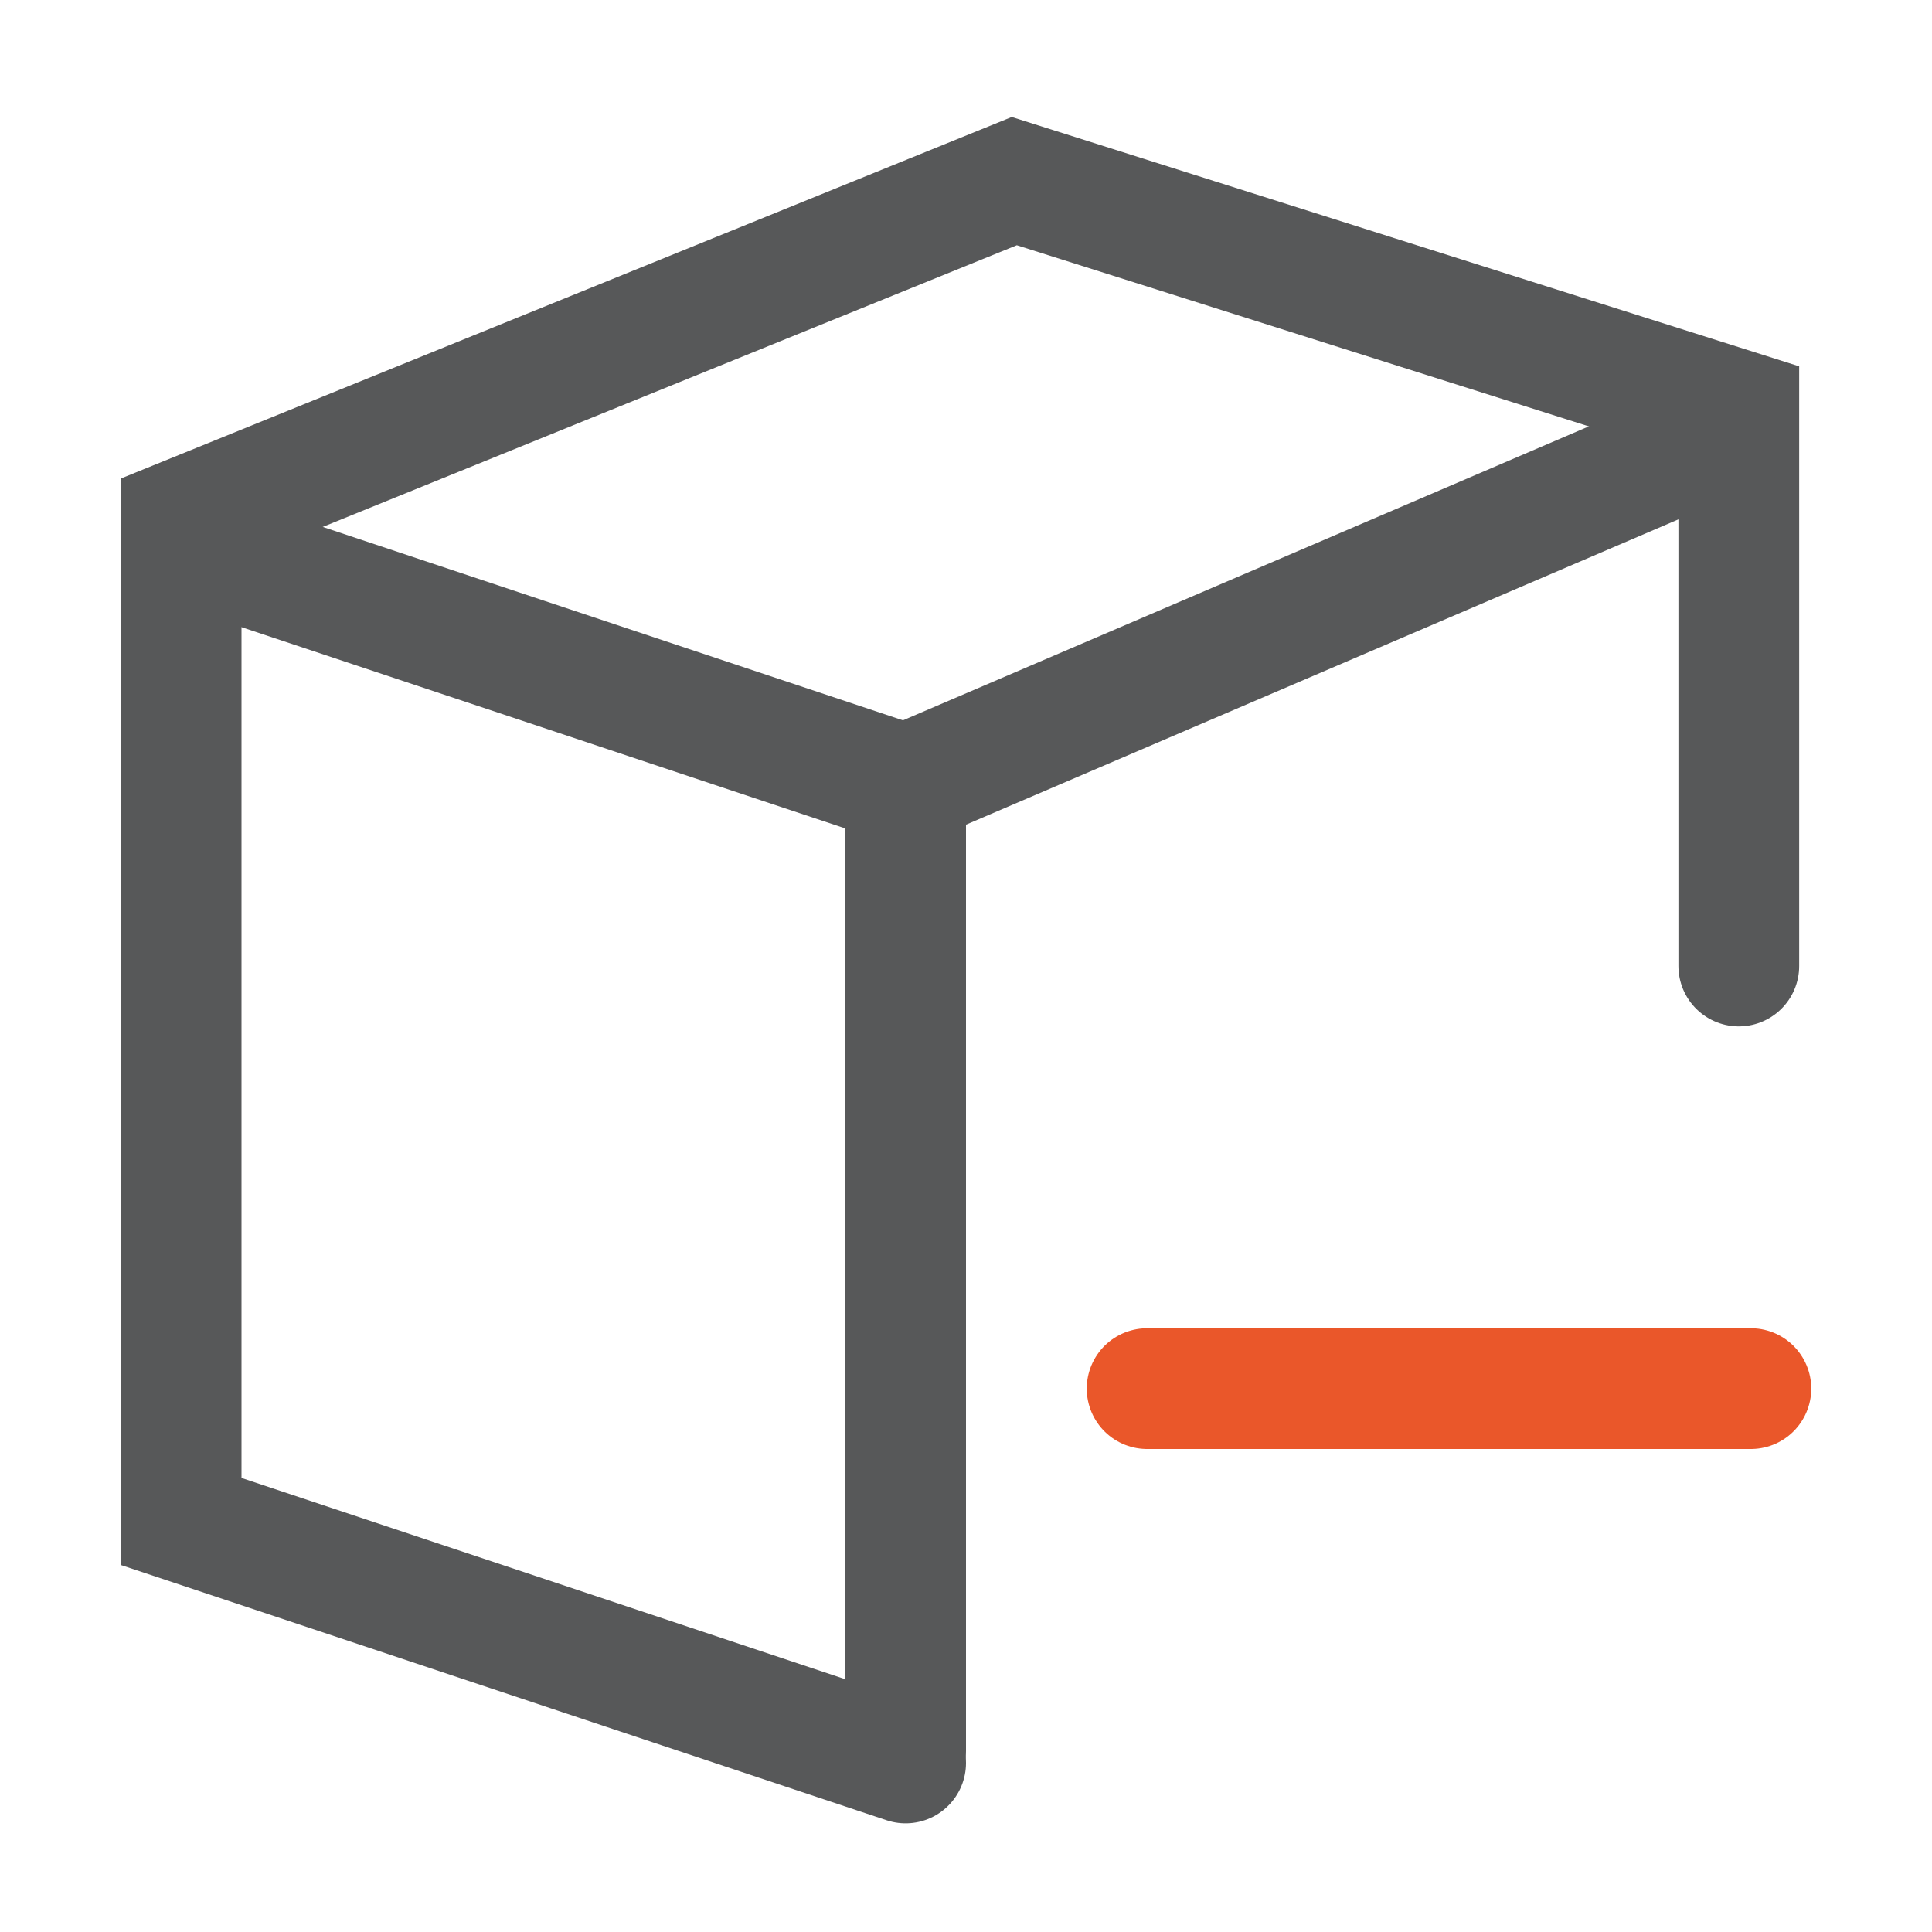 <?xml version="1.0" encoding="utf-8"?>
<!-- Generator: Adobe Illustrator 25.0.0, SVG Export Plug-In . SVG Version: 6.00 Build 0)  -->
<svg version="1.1" id="p" xmlns="http://www.w3.org/2000/svg" xmlns:xlink="http://www.w3.org/1999/xlink" x="0px" y="0px"
	 viewBox="0 0 16 16" style="enable-background:new 0 0 16 16;" xml:space="preserve">
<style type="text/css">
	.st0{opacity:0.75;}
	.st1{fill:none;stroke:#1F2022;stroke-linecap:round;stroke-miterlimit:10;}
	.st2{fill:none;stroke:#1F2022;stroke-miterlimit:10;}
	.st3{fill:none;stroke:#EA572A;stroke-linecap:round;stroke-miterlimit:10;}
</style>
<g id="_16">
	<g id="_16-2">
		<g class="st0">
			<path class="st1" d="M7.5,14.6l-6-2V4.3l6.9-2.8l6,1.9V8"/>
			<line class="st1" x1="7.5" y1="14.5" x2="7.5" y2="6.5"/>
			<polyline class="st2" points="1.5,4.5 7.5,6.5 14.5,3.5 			"/>
		</g>
		<line class="st3" x1="9.5" y1="11.5" x2="14.5" y2="11.5"/>
	</g>
</g>
</svg>
